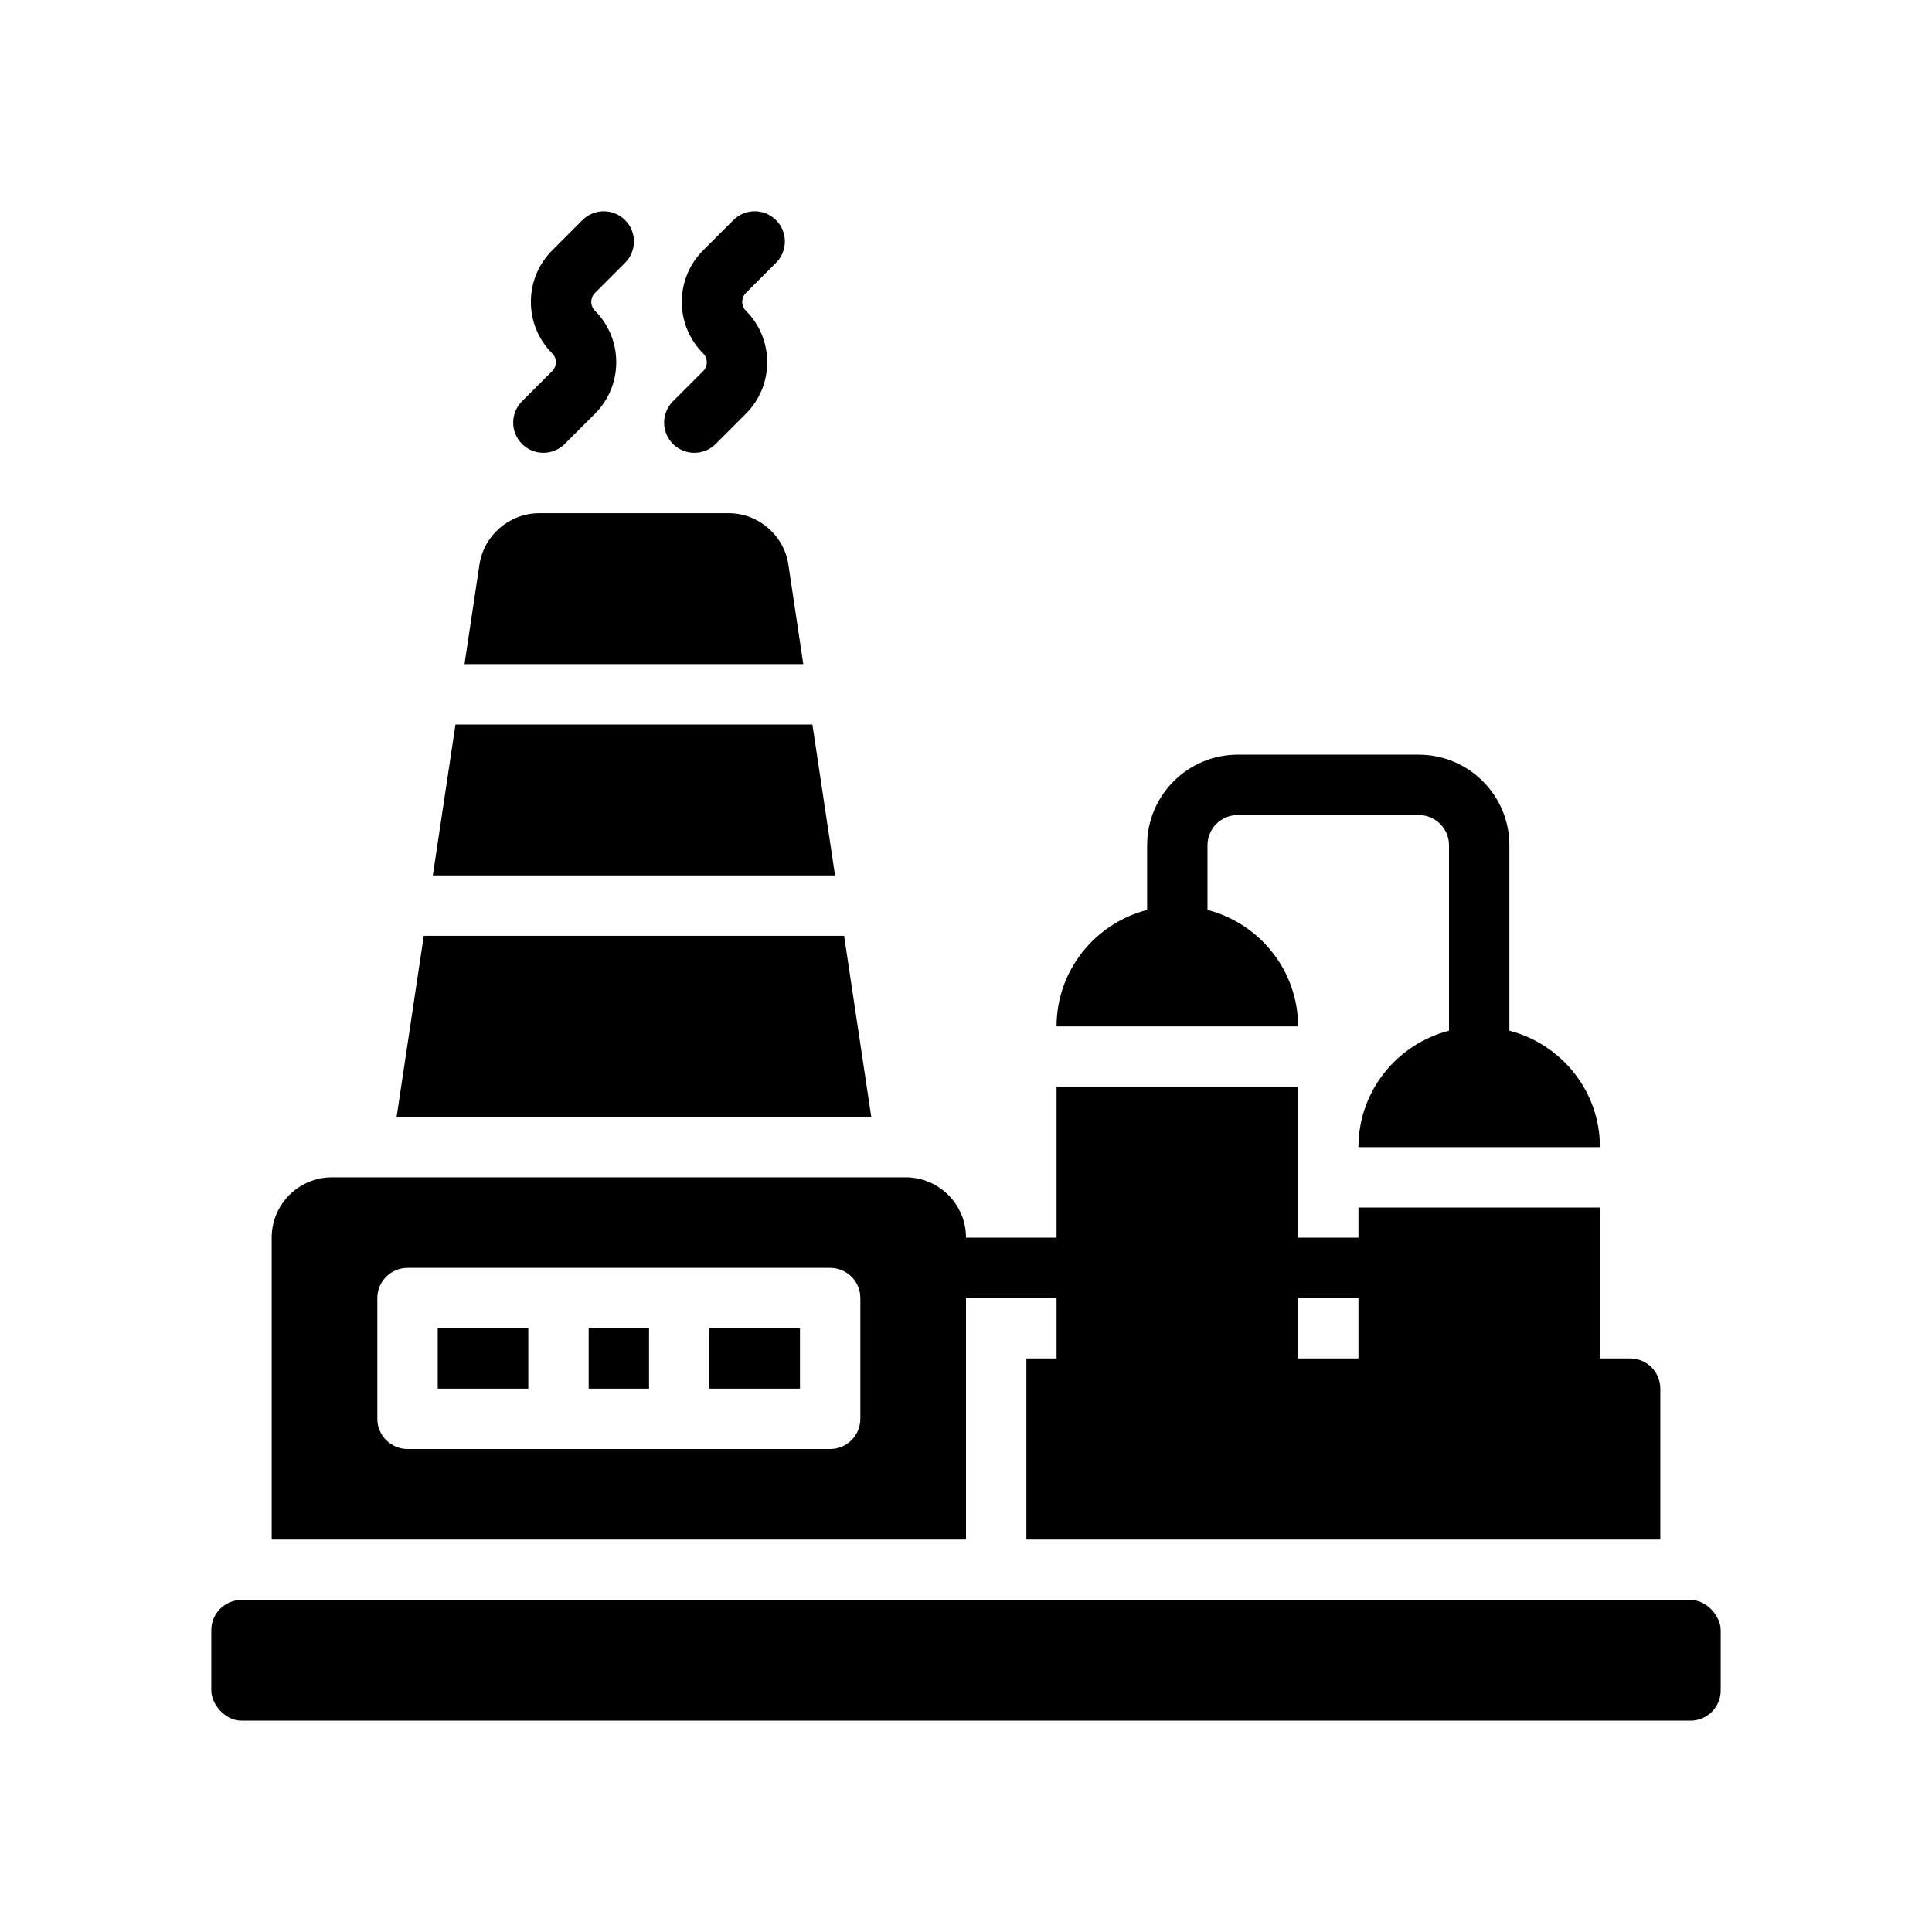 <?xml version="1.0" encoding="UTF-8"?>
<svg xmlns="http://www.w3.org/2000/svg" version="1.1" viewBox="0 0 64 64">
  <!-- Generator: Adobe Illustrator 28.7.1, SVG Export Plug-In . SVG Version: 1.2.0 Build 142)  -->
  <g>
    <g id="Glyph">
      <g>
        <path d="M18,15c.256,0,.512-.098.707-.293l1-1c.456-.456.707-1.062.707-1.708s-.251-1.251-.707-1.708c-.105-.105-.121-.229-.121-.292s.016-.187.121-.293l1-1c.391-.391.391-1.023,0-1.414s-1.023-.391-1.414,0l-1,1c-.456.456-.707,1.062-.707,1.708s.251,1.251.707,1.708c.105.105.121.229.121.292s-.016.187-.121.293l-1,1c-.391.391-.391,1.023,0,1.414.195.195.451.293.707.293Z"/>
        <path d="M23,15c.256,0,.512-.098.707-.293l1-1c.456-.456.707-1.062.707-1.708s-.251-1.251-.707-1.708c-.105-.105-.121-.229-.121-.292s.016-.187.121-.293l1-1c.391-.391.391-1.023,0-1.414s-1.023-.391-1.414,0l-1,1c-.456.456-.707,1.062-.707,1.708s.251,1.251.707,1.708c.105.105.121.229.121.292s-.016.187-.121.293l-1,1c-.391.391-.391,1.023,0,1.414.195.195.451.293.707.293Z"/>
        <polygon points="26.912 24 15.088 24 14.338 29 27.662 29 26.912 24"/>
        <path d="M32,43h3v2h-1v6h21v-5c0-.552-.448-1-1-1h-1v-5h-8v1h-2v-5h-8v5h-3c0-1.105-.895-2-2-2H11c-1.105,0-2,.895-2,2v10h23v-8ZM43,43h2v2h-2v-2ZM28.5,47c0,.552-.447,1-1,1h-14c-.553,0-1-.448-1-1v-4c0-.552.447-1,1-1h14c.553,0,1,.448,1,1v4Z"/>
        <rect x="19.5" y="44" width="2" height="2"/>
        <rect x="14.5" y="44" width="3" height="2"/>
        <rect x="23.5" y="44" width="3" height="2"/>
        <polygon points="27.962 31 14.038 31 13.138 37 28.862 37 27.962 31"/>
        <path d="M26.117,18.704c-.146-.971-.996-1.704-1.979-1.704h-6.277c-.982,0-1.833.732-1.979,1.703l-.495,3.297h11.223l-.494-3.296Z"/>
        <path d="M40,30.142v-2.142c0-.551.448-1,1-1h6c.552,0,1,.449,1,1v6.142c-1.721.447-3,2-3,3.858h8c0-1.858-1.279-3.411-3-3.858v-6.142c0-1.654-1.346-3-3-3h-6c-1.654,0-3,1.346-3,3v2.142c-1.721.447-3,2-3,3.858h8c0-1.858-1.279-3.411-3-3.858Z"/>
        <rect x="7" y="53" width="50" height="4" rx="1" ry="1"/>
      </g>
    </g>
  </g>
</svg>